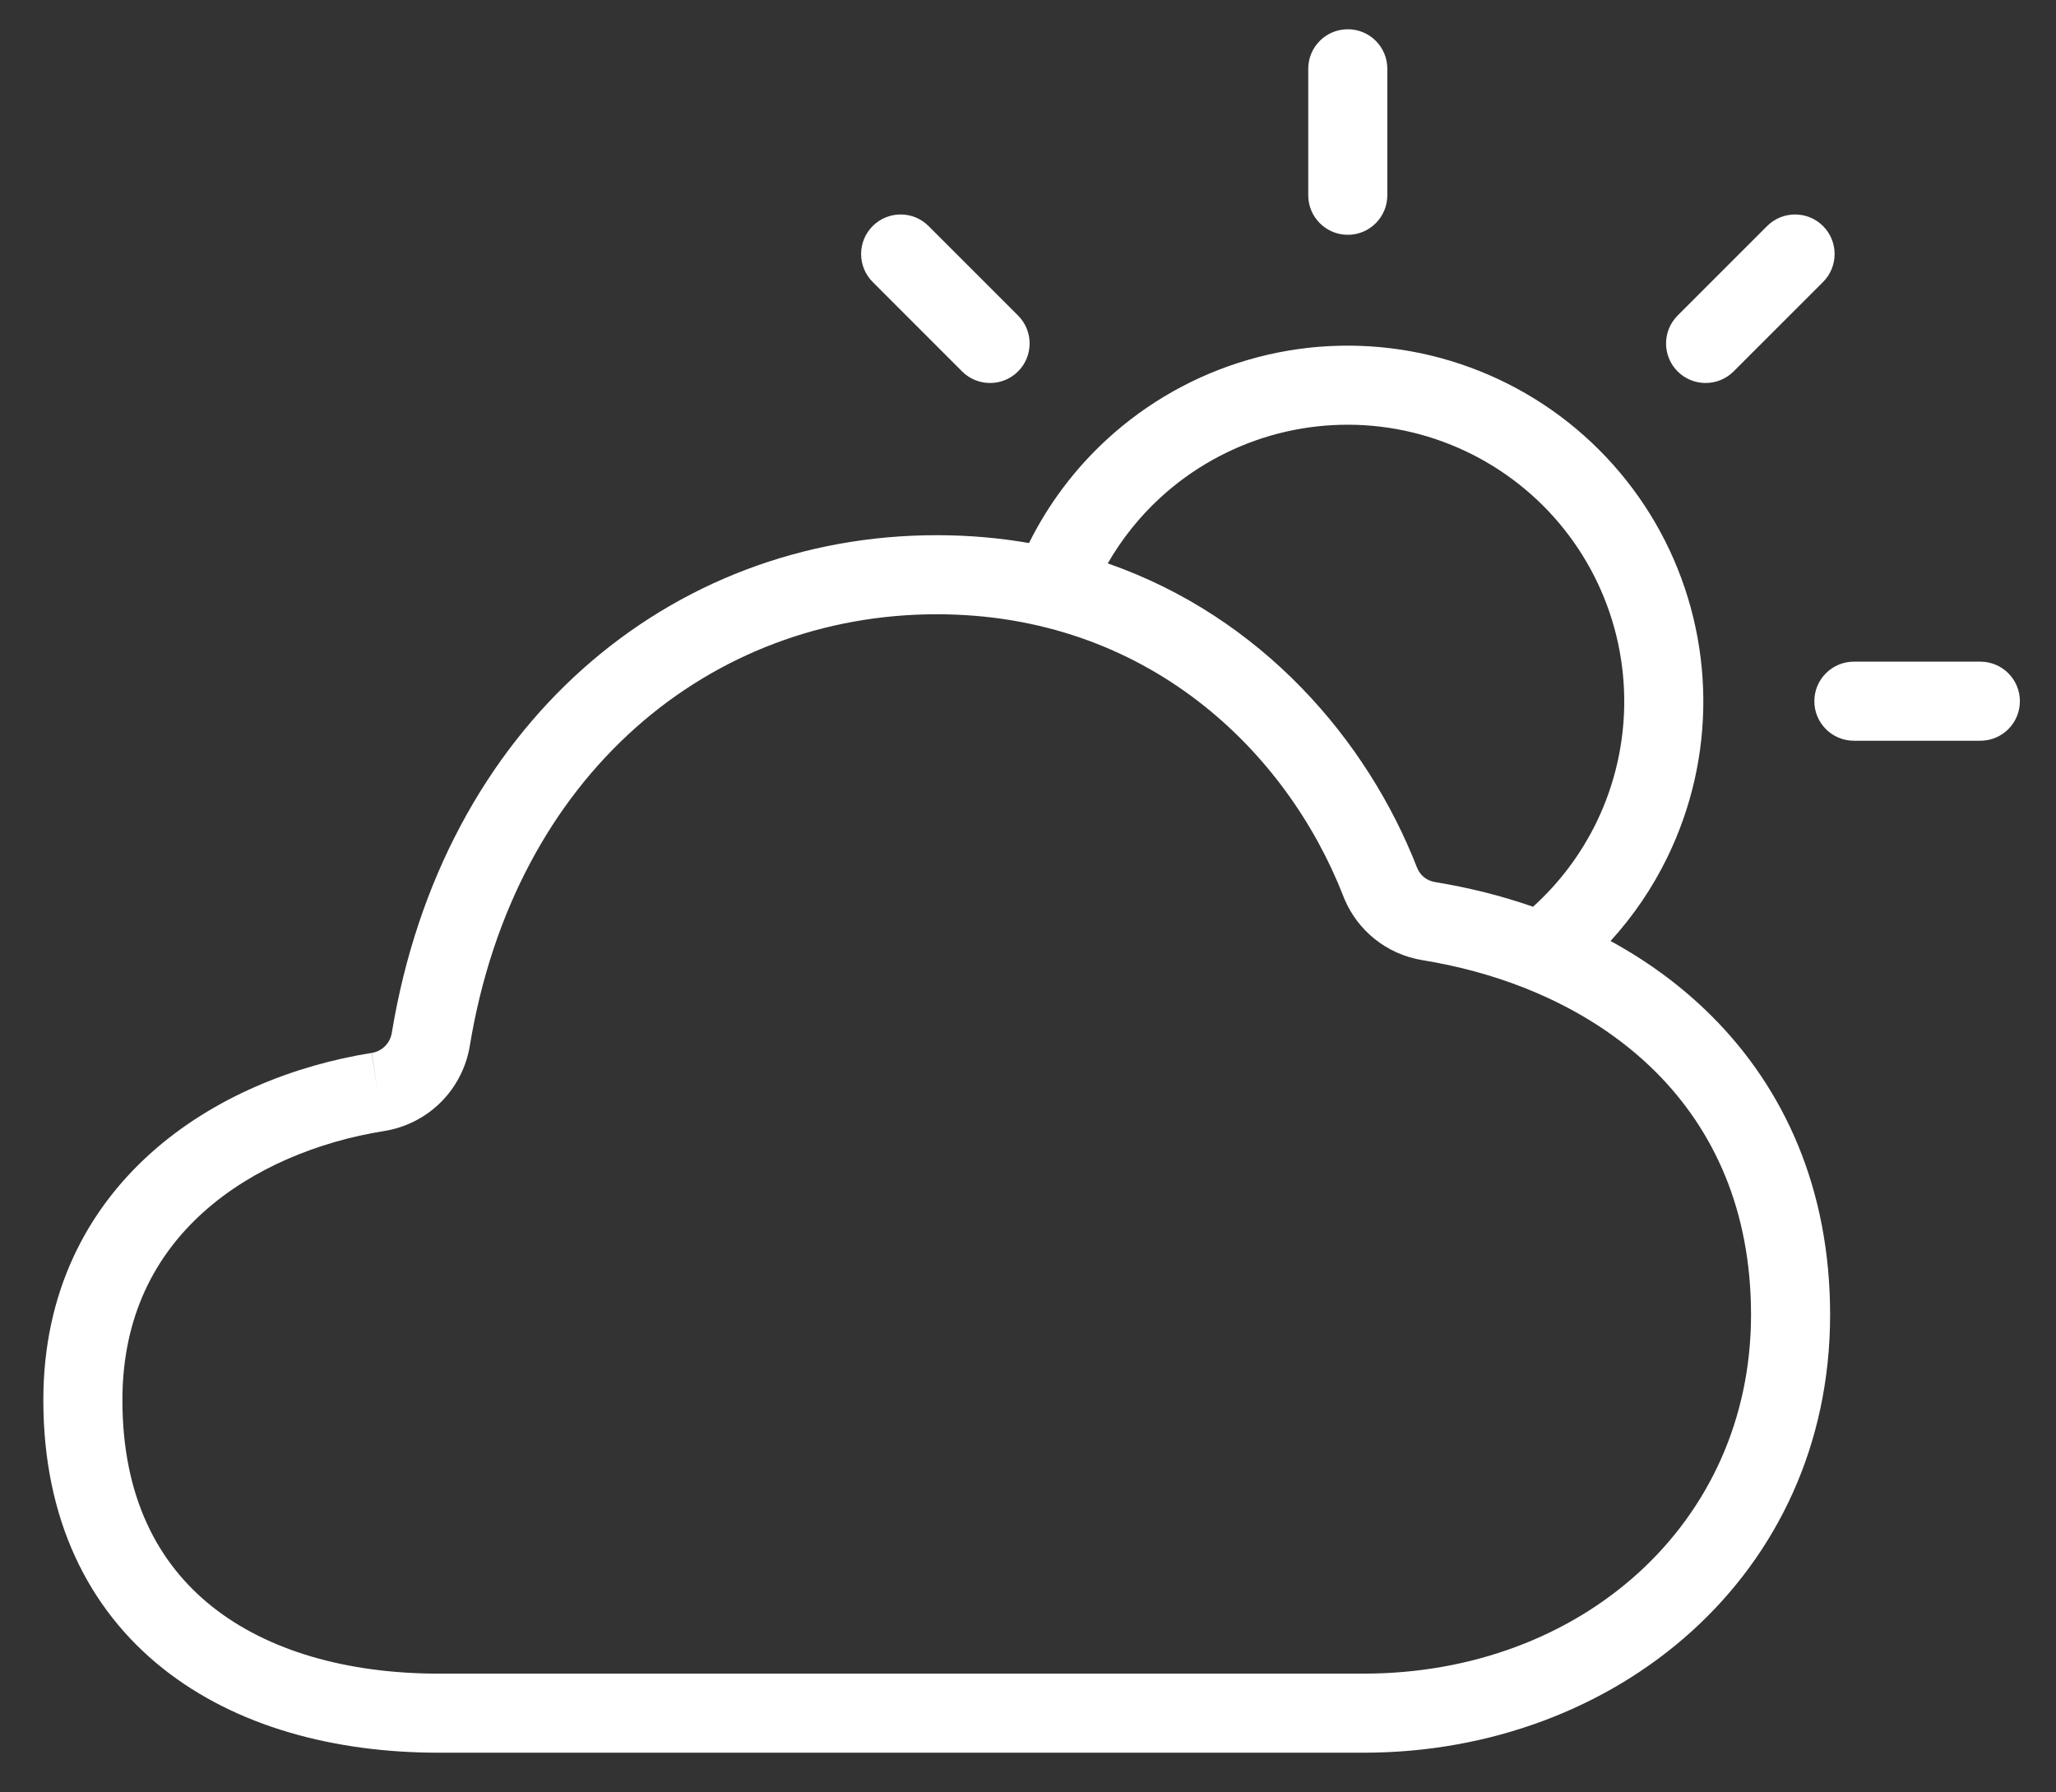 <svg width="39" height="34" viewBox="0 0 39 34" fill="none" xmlns="http://www.w3.org/2000/svg">
<rect x="0" y="0" width="39" height="34" fill="#333333" stroke="none"/>
<path fill-rule="evenodd" clip-rule="evenodd" d="M26.316 1.305C26.316 0.89 25.981 0.555 25.566 0.555C25.152 0.555 24.816 0.89 24.816 1.305V3.704C24.816 4.118 25.152 4.454 25.566 4.454C25.981 4.454 26.316 4.118 26.316 3.704V1.305ZM26.763 6.664C25.737 6.479 24.683 6.533 23.682 6.824C22.681 7.114 21.761 7.632 20.994 8.337C20.385 8.897 19.886 9.563 19.519 10.301C18.962 10.204 18.378 10.152 17.768 10.152C12.694 10.152 8.392 13.762 7.431 19.598C7.415 19.692 7.37 19.779 7.302 19.846C7.234 19.914 7.146 19.958 7.052 19.973L7.167 20.714L7.049 19.973C5.595 20.205 4.051 20.805 2.858 21.876C1.646 22.964 0.822 24.517 0.822 26.559C0.822 28.808 1.669 30.518 3.087 31.647C4.482 32.757 6.352 33.247 8.321 33.247H25.866C30.665 33.247 34.715 29.874 34.715 24.939C34.715 22.568 33.859 20.662 32.466 19.271C31.901 18.707 31.255 18.234 30.55 17.85C30.983 17.375 31.348 16.839 31.63 16.257C32.086 15.32 32.319 14.29 32.31 13.248C32.301 12.206 32.051 11.181 31.58 10.251C31.108 9.322 30.428 8.515 29.592 7.892C28.756 7.27 27.788 6.85 26.763 6.664ZM28.922 18.741C28.938 18.749 28.955 18.755 28.971 18.761C29.907 19.137 30.737 19.665 31.407 20.333C32.511 21.436 33.215 22.957 33.215 24.939C33.215 28.912 29.976 31.747 25.866 31.747H8.321C6.578 31.747 5.074 31.311 4.022 30.474C2.994 29.655 2.322 28.396 2.322 26.559C2.322 24.965 2.948 23.811 3.86 22.992C4.79 22.158 6.043 21.653 7.283 21.455C7.689 21.391 8.065 21.202 8.357 20.913C8.508 20.763 8.633 20.591 8.727 20.404L25.51 17.07C25.634 17.357 25.826 17.609 26.069 17.806C26.331 18.017 26.643 18.157 26.975 18.212L26.976 18.212C27.658 18.323 28.312 18.5 28.922 18.741ZM25.51 17.07L27.217 16.731C27.142 16.719 27.072 16.687 27.012 16.64C26.953 16.592 26.908 16.529 26.88 16.459C25.939 14.043 23.94 11.707 21.013 10.687C21.279 10.225 21.614 9.804 22.009 9.441C22.606 8.893 23.322 8.49 24.1 8.264C24.878 8.039 25.698 7.996 26.496 8.14C27.293 8.285 28.046 8.612 28.696 9.096C29.346 9.58 29.875 10.207 30.242 10.93C30.609 11.653 30.803 12.45 30.81 13.261C30.817 14.071 30.636 14.872 30.282 15.601C29.987 16.207 29.578 16.75 29.08 17.2C28.48 16.991 27.855 16.835 27.217 16.731L25.51 17.07L25.51 17.07ZM25.51 17.07L8.727 20.404C8.816 20.228 8.878 20.039 8.911 19.843L8.911 19.842C9.763 14.667 13.49 11.652 17.768 11.652C21.741 11.652 24.402 14.23 25.483 17.004L25.483 17.004C25.491 17.026 25.501 17.049 25.51 17.07ZM34.416 13.301C34.416 12.887 34.752 12.551 35.166 12.551H37.565C37.98 12.551 38.315 12.887 38.315 13.301C38.315 13.715 37.98 14.051 37.565 14.051H35.166C34.752 14.051 34.416 13.715 34.416 13.301ZM16.554 4.288C16.846 3.995 17.321 3.995 17.614 4.288L19.311 5.985C19.604 6.278 19.604 6.753 19.311 7.046C19.018 7.338 18.543 7.338 18.25 7.046L16.554 5.349C16.261 5.056 16.261 4.581 16.554 4.288ZM34.581 5.349C34.874 5.056 34.874 4.581 34.581 4.288C34.288 3.995 33.813 3.995 33.52 4.288L31.823 5.985C31.53 6.278 31.53 6.753 31.823 7.046C32.116 7.338 32.591 7.338 32.884 7.046L34.581 5.349Z" fill="white"/>
</svg>
